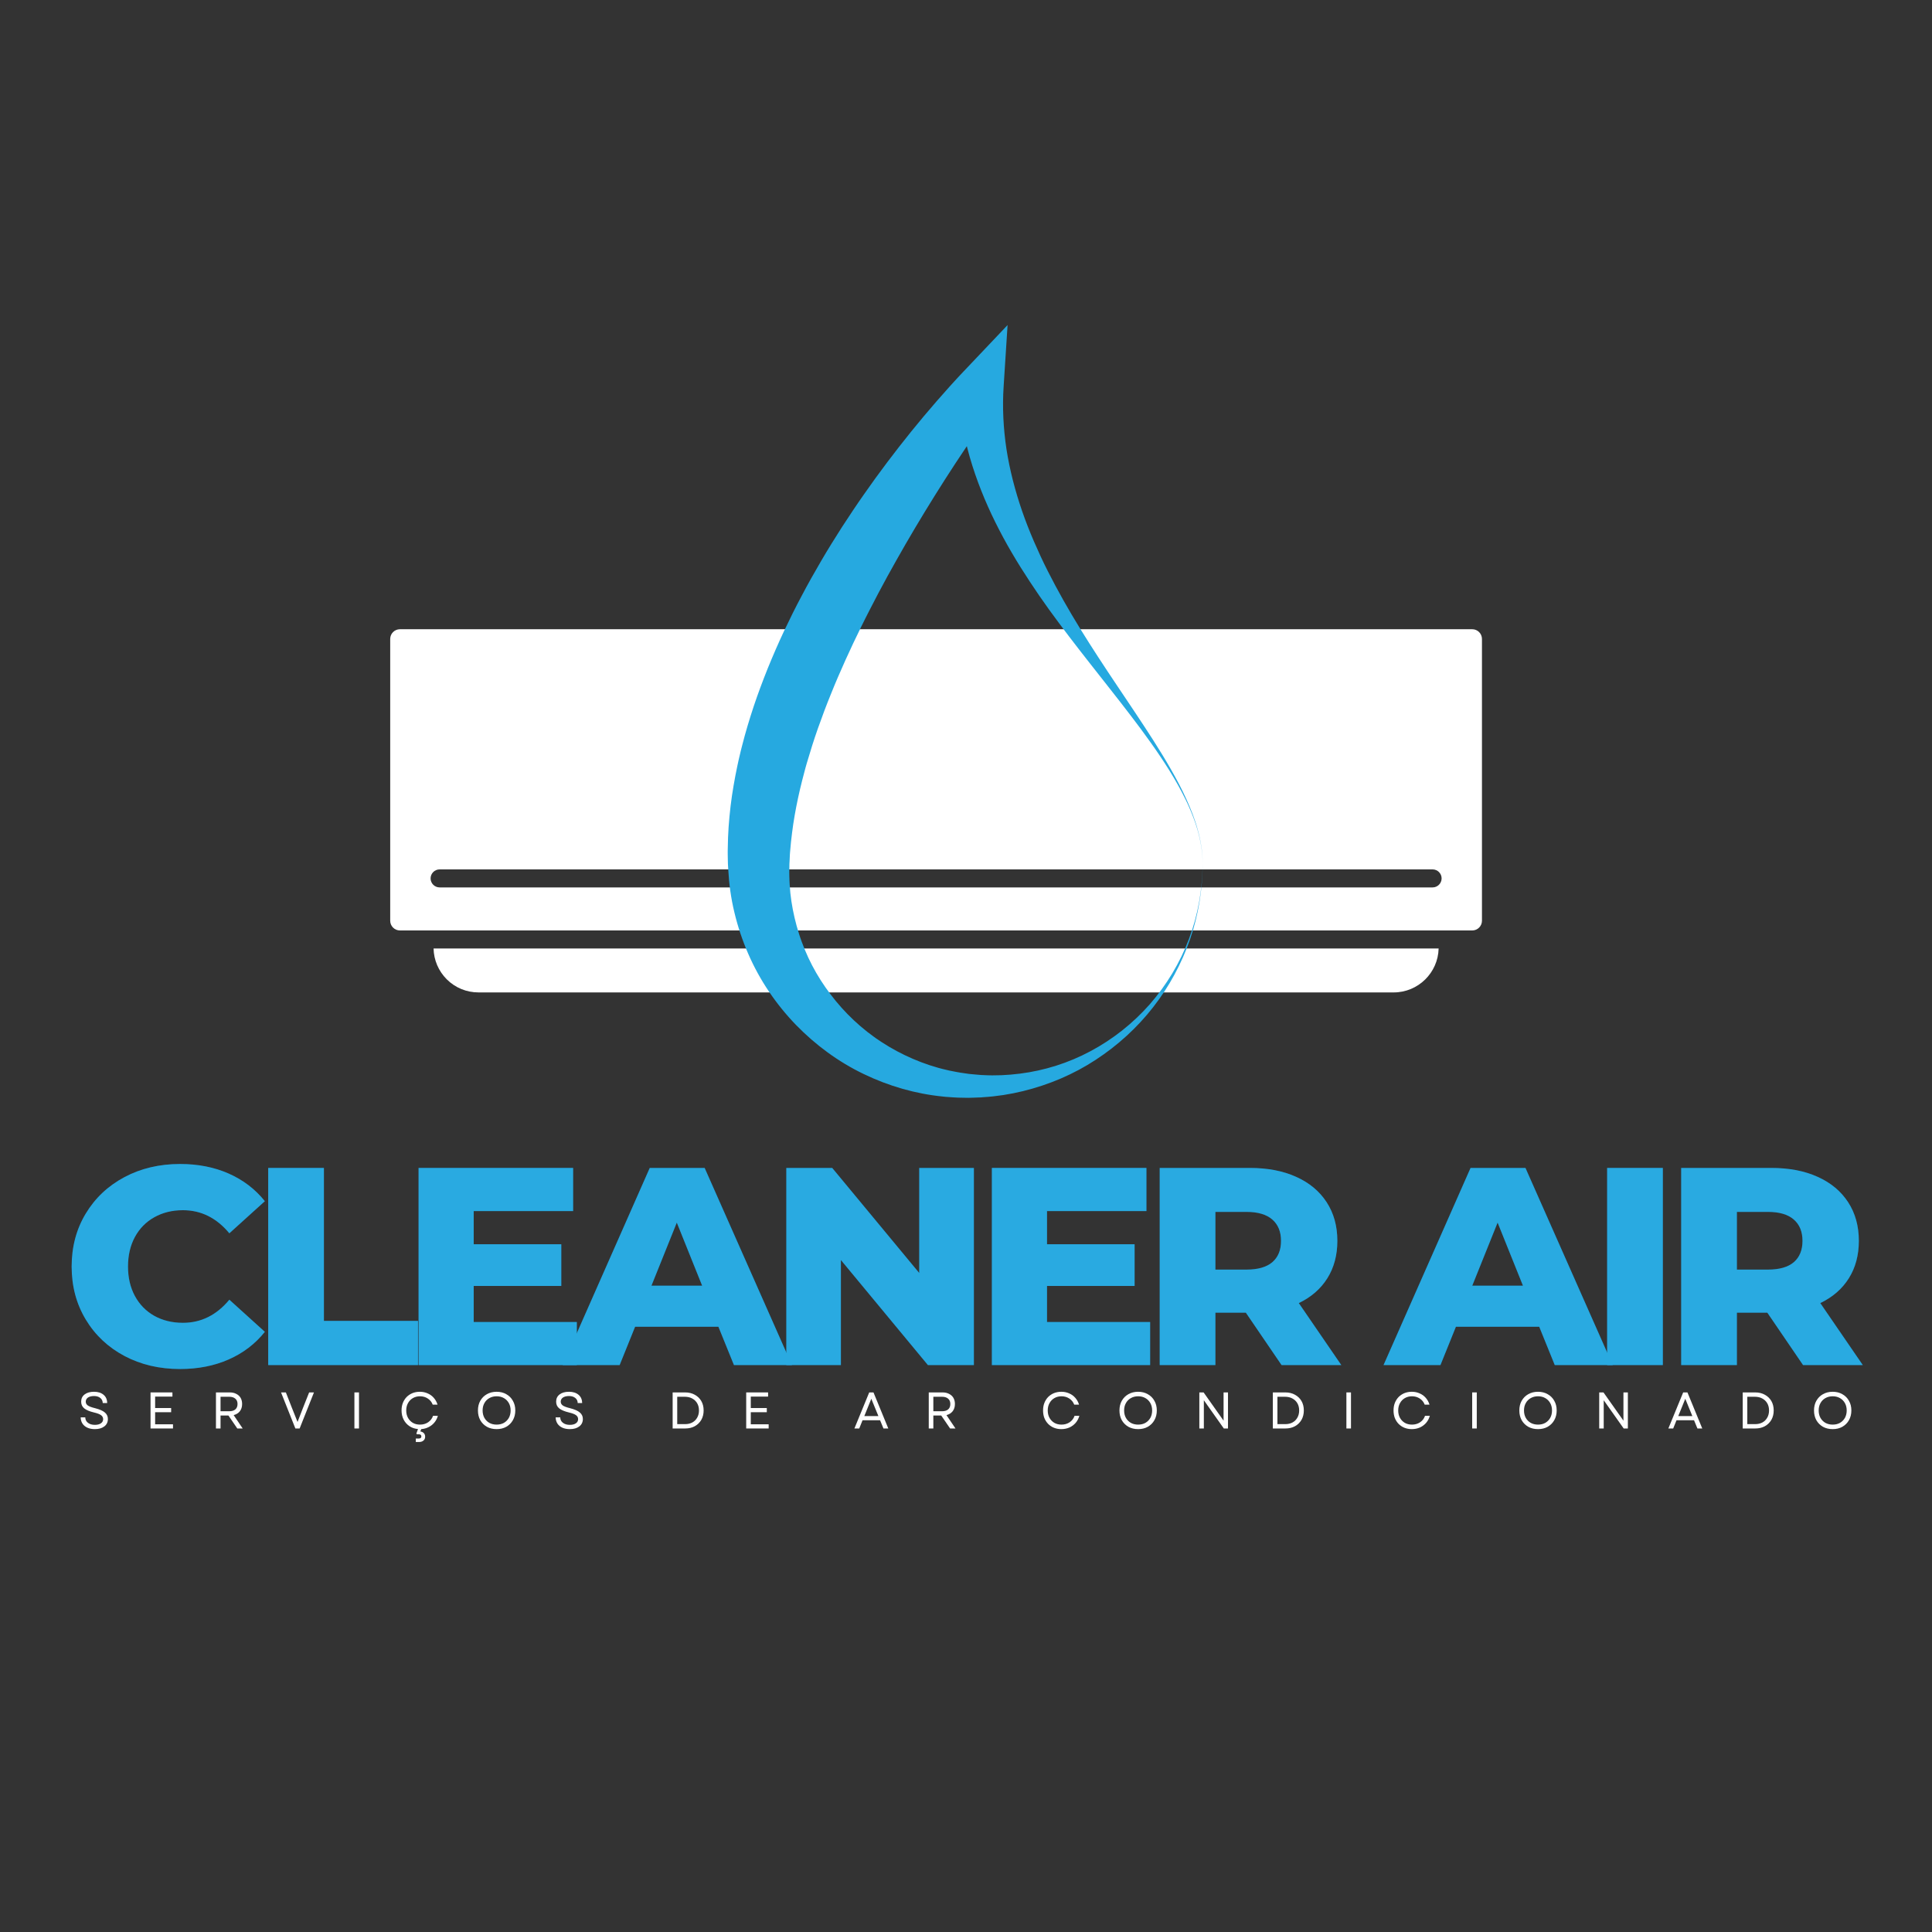 <svg xmlns="http://www.w3.org/2000/svg" xmlns:xlink="http://www.w3.org/1999/xlink" width="500" zoomAndPan="magnify" viewBox="0 0 375 375" height="500" preserveAspectRatio="xMidYMid meet" version="1.0"><rect x="0" y="0" width="375" height="375" fill="#333333" stroke="none"/><defs><g/><clipPath id="85619f8788"><path d="M 75.738 122 L 287.988 122 L 287.988 181 L 75.738 181 Z M 75.738 122 " clip-rule="nonzero"/></clipPath><clipPath id="bca8c4db43"><path d="M 141.246 63.094 L 233.438 63.094 L 233.438 213.086 L 141.246 213.086 Z M 141.246 63.094 " clip-rule="nonzero"/></clipPath></defs><path fill="#ffffff" d="M 86.707 190.078 C 88.359 191.73 90.555 192.629 92.887 192.629 L 270.508 192.629 C 275.254 192.629 279.125 188.82 279.238 184.098 L 84.156 184.098 C 84.207 186.355 85.109 188.469 86.707 190.078 Z M 86.707 190.078 " fill-opacity="1" fill-rule="nonzero"/><g clip-path="url(#85619f8788)"><path fill="#ffffff" d="M 285.758 122.133 L 77.633 122.133 C 76.586 122.133 75.738 122.98 75.738 124.02 L 75.738 178.715 C 75.738 179.754 76.586 180.602 77.633 180.602 L 285.758 180.602 C 286.801 180.602 287.648 179.754 287.648 178.715 L 287.648 124.02 C 287.648 122.98 286.801 122.133 285.758 122.133 Z M 278.066 172.246 L 85.328 172.246 C 84.363 172.246 83.578 171.457 83.578 170.496 C 83.578 169.535 84.363 168.75 85.328 168.75 L 278.066 168.75 C 279.027 168.75 279.816 169.535 279.816 170.496 C 279.816 171.457 279.027 172.246 278.066 172.246 Z M 278.066 172.246 " fill-opacity="1" fill-rule="nonzero"/></g><g fill="#0071bc" fill-opacity="0.4"><g transform="translate(12.049, 264.961)"><g><path d="M 22.906 0.766 C 18.895 0.766 15.297 -0.078 12.109 -1.766 C 8.922 -3.461 6.414 -5.82 4.594 -8.844 C 2.77 -11.875 1.859 -15.301 1.859 -19.125 C 1.859 -22.957 2.77 -26.383 4.594 -29.406 C 6.414 -32.426 8.922 -34.785 12.109 -36.484 C 15.297 -38.18 18.895 -39.031 22.906 -39.031 C 26.395 -39.031 29.539 -38.41 32.344 -37.172 C 35.156 -35.93 37.492 -34.145 39.359 -31.812 L 32.469 -25.578 C 29.988 -28.566 26.984 -30.062 23.453 -30.062 C 21.367 -30.062 19.516 -29.602 17.891 -28.688 C 16.273 -27.781 15.02 -26.5 14.125 -24.844 C 13.238 -23.188 12.797 -21.281 12.797 -19.125 C 12.797 -16.977 13.238 -15.078 14.125 -13.422 C 15.02 -11.766 16.273 -10.477 17.891 -9.562 C 19.516 -8.656 21.367 -8.203 23.453 -8.203 C 26.984 -8.203 29.988 -9.695 32.469 -12.688 L 39.359 -6.453 C 37.492 -4.117 35.156 -2.332 32.344 -1.094 C 29.539 0.145 26.395 0.766 22.906 0.766 Z M 22.906 0.766 "/></g></g></g><g fill="#0071bc" fill-opacity="0.4"><g transform="translate(48.231, 264.961)"><g><path d="M 3.828 -38.266 L 14.641 -38.266 L 14.641 -8.578 L 32.906 -8.578 L 32.906 0 L 3.828 0 Z M 3.828 -38.266 "/></g></g></g><g fill="#0071bc" fill-opacity="0.4"><g transform="translate(77.416, 264.961)"><g><path d="M 34.547 -8.359 L 34.547 0 L 3.828 0 L 3.828 -38.266 L 33.828 -38.266 L 33.828 -29.891 L 14.531 -29.891 L 14.531 -23.453 L 31.531 -23.453 L 31.531 -15.359 L 14.531 -15.359 L 14.531 -8.359 Z M 34.547 -8.359 "/></g></g></g><g fill="#0071bc" fill-opacity="0.4"><g transform="translate(109.991, 264.961)"><g><path d="M 29.453 -7.438 L 13.281 -7.438 L 10.281 0 L -0.766 0 L 16.125 -38.266 L 26.781 -38.266 L 43.719 0 L 32.469 0 Z M 26.297 -15.406 L 21.375 -27.656 L 16.453 -15.406 Z M 26.297 -15.406 "/></g></g></g><g fill="#0071bc" fill-opacity="0.4"><g transform="translate(148.796, 264.961)"><g><path d="M 40.234 -38.266 L 40.234 0 L 31.312 0 L 14.422 -20.391 L 14.422 0 L 3.828 0 L 3.828 -38.266 L 12.734 -38.266 L 29.625 -17.875 L 29.625 -38.266 Z M 40.234 -38.266 "/></g></g></g><g fill="#0071bc" fill-opacity="0.4"><g transform="translate(188.694, 264.961)"><g><path d="M 34.547 -8.359 L 34.547 0 L 3.828 0 L 3.828 -38.266 L 33.828 -38.266 L 33.828 -29.891 L 14.531 -29.891 L 14.531 -23.453 L 31.531 -23.453 L 31.531 -15.359 L 14.531 -15.359 L 14.531 -8.359 Z M 34.547 -8.359 "/></g></g></g><g fill="#0071bc" fill-opacity="0.4"><g transform="translate(221.269, 264.961)"><g><path d="M 20.547 -10.172 L 14.641 -10.172 L 14.641 0 L 3.828 0 L 3.828 -38.266 L 21.312 -38.266 C 24.781 -38.266 27.785 -37.688 30.328 -36.531 C 32.879 -35.383 34.848 -33.742 36.234 -31.609 C 37.617 -29.484 38.312 -26.984 38.312 -24.109 C 38.312 -21.336 37.664 -18.922 36.375 -16.859 C 35.082 -14.797 33.234 -13.188 30.828 -12.031 L 39.078 0 L 27.484 0 Z M 27.375 -24.109 C 27.375 -25.891 26.812 -27.27 25.688 -28.25 C 24.562 -29.238 22.883 -29.734 20.656 -29.734 L 14.641 -29.734 L 14.641 -18.531 L 20.656 -18.531 C 22.883 -18.531 24.562 -19.008 25.688 -19.969 C 26.812 -20.938 27.375 -22.316 27.375 -24.109 Z M 27.375 -24.109 "/></g></g></g><g fill="#0071bc" fill-opacity="0.4"><g transform="translate(257.56, 264.961)"><g/></g></g><g fill="#0071bc" fill-opacity="0.4"><g transform="translate(269.31, 264.961)"><g><path d="M 29.453 -7.438 L 13.281 -7.438 L 10.281 0 L -0.766 0 L 16.125 -38.266 L 26.781 -38.266 L 43.719 0 L 32.469 0 Z M 26.297 -15.406 L 21.375 -27.656 L 16.453 -15.406 Z M 26.297 -15.406 "/></g></g></g><g fill="#0071bc" fill-opacity="0.4"><g transform="translate(308.115, 264.961)"><g><path d="M 3.828 -38.266 L 14.641 -38.266 L 14.641 0 L 3.828 0 Z M 3.828 -38.266 "/></g></g></g><g fill="#0071bc" fill-opacity="0.4"><g transform="translate(322.489, 264.961)"><g><path d="M 20.547 -10.172 L 14.641 -10.172 L 14.641 0 L 3.828 0 L 3.828 -38.266 L 21.312 -38.266 C 24.781 -38.266 27.785 -37.688 30.328 -36.531 C 32.879 -35.383 34.848 -33.742 36.234 -31.609 C 37.617 -29.484 38.312 -26.984 38.312 -24.109 C 38.312 -21.336 37.664 -18.922 36.375 -16.859 C 35.082 -14.797 33.234 -13.188 30.828 -12.031 L 39.078 0 L 27.484 0 Z M 27.375 -24.109 C 27.375 -25.891 26.812 -27.27 25.688 -28.25 C 24.562 -29.238 22.883 -29.734 20.656 -29.734 L 14.641 -29.734 L 14.641 -18.531 L 20.656 -18.531 C 22.883 -18.531 24.562 -19.008 25.688 -19.969 C 26.812 -20.938 27.375 -22.316 27.375 -24.109 Z M 27.375 -24.109 "/></g></g></g><g fill="#29aae1" fill-opacity="1"><g transform="translate(12.049, 264.961)"><g><path d="M 22.906 0.766 C 18.895 0.766 15.297 -0.078 12.109 -1.766 C 8.922 -3.461 6.414 -5.82 4.594 -8.844 C 2.77 -11.875 1.859 -15.301 1.859 -19.125 C 1.859 -22.957 2.77 -26.383 4.594 -29.406 C 6.414 -32.426 8.922 -34.785 12.109 -36.484 C 15.297 -38.18 18.895 -39.031 22.906 -39.031 C 26.395 -39.031 29.539 -38.41 32.344 -37.172 C 35.156 -35.93 37.492 -34.145 39.359 -31.812 L 32.469 -25.578 C 29.988 -28.566 26.984 -30.062 23.453 -30.062 C 21.367 -30.062 19.516 -29.602 17.891 -28.688 C 16.273 -27.781 15.02 -26.5 14.125 -24.844 C 13.238 -23.188 12.797 -21.281 12.797 -19.125 C 12.797 -16.977 13.238 -15.078 14.125 -13.422 C 15.02 -11.766 16.273 -10.477 17.891 -9.562 C 19.516 -8.656 21.367 -8.203 23.453 -8.203 C 26.984 -8.203 29.988 -9.695 32.469 -12.688 L 39.359 -6.453 C 37.492 -4.117 35.156 -2.332 32.344 -1.094 C 29.539 0.145 26.395 0.766 22.906 0.766 Z M 22.906 0.766 "/></g></g></g><g fill="#29aae1" fill-opacity="1"><g transform="translate(48.231, 264.961)"><g><path d="M 3.828 -38.266 L 14.641 -38.266 L 14.641 -8.578 L 32.906 -8.578 L 32.906 0 L 3.828 0 Z M 3.828 -38.266 "/></g></g></g><g fill="#29aae1" fill-opacity="1"><g transform="translate(77.416, 264.961)"><g><path d="M 34.547 -8.359 L 34.547 0 L 3.828 0 L 3.828 -38.266 L 33.828 -38.266 L 33.828 -29.891 L 14.531 -29.891 L 14.531 -23.453 L 31.531 -23.453 L 31.531 -15.359 L 14.531 -15.359 L 14.531 -8.359 Z M 34.547 -8.359 "/></g></g></g><g fill="#29aae1" fill-opacity="1"><g transform="translate(109.991, 264.961)"><g><path d="M 29.453 -7.438 L 13.281 -7.438 L 10.281 0 L -0.766 0 L 16.125 -38.266 L 26.781 -38.266 L 43.719 0 L 32.469 0 Z M 26.297 -15.406 L 21.375 -27.656 L 16.453 -15.406 Z M 26.297 -15.406 "/></g></g></g><g fill="#29aae1" fill-opacity="1"><g transform="translate(148.796, 264.961)"><g><path d="M 40.234 -38.266 L 40.234 0 L 31.312 0 L 14.422 -20.391 L 14.422 0 L 3.828 0 L 3.828 -38.266 L 12.734 -38.266 L 29.625 -17.875 L 29.625 -38.266 Z M 40.234 -38.266 "/></g></g></g><g fill="#29aae1" fill-opacity="1"><g transform="translate(188.694, 264.961)"><g><path d="M 34.547 -8.359 L 34.547 0 L 3.828 0 L 3.828 -38.266 L 33.828 -38.266 L 33.828 -29.891 L 14.531 -29.891 L 14.531 -23.453 L 31.531 -23.453 L 31.531 -15.359 L 14.531 -15.359 L 14.531 -8.359 Z M 34.547 -8.359 "/></g></g></g><g fill="#29aae1" fill-opacity="1"><g transform="translate(221.269, 264.961)"><g><path d="M 20.547 -10.172 L 14.641 -10.172 L 14.641 0 L 3.828 0 L 3.828 -38.266 L 21.312 -38.266 C 24.781 -38.266 27.785 -37.688 30.328 -36.531 C 32.879 -35.383 34.848 -33.742 36.234 -31.609 C 37.617 -29.484 38.312 -26.984 38.312 -24.109 C 38.312 -21.336 37.664 -18.922 36.375 -16.859 C 35.082 -14.797 33.234 -13.188 30.828 -12.031 L 39.078 0 L 27.484 0 Z M 27.375 -24.109 C 27.375 -25.891 26.812 -27.27 25.688 -28.25 C 24.562 -29.238 22.883 -29.734 20.656 -29.734 L 14.641 -29.734 L 14.641 -18.531 L 20.656 -18.531 C 22.883 -18.531 24.562 -19.008 25.688 -19.969 C 26.812 -20.938 27.375 -22.316 27.375 -24.109 Z M 27.375 -24.109 "/></g></g></g><g fill="#29aae1" fill-opacity="1"><g transform="translate(257.56, 264.961)"><g/></g></g><g fill="#29aae1" fill-opacity="1"><g transform="translate(269.31, 264.961)"><g><path d="M 29.453 -7.438 L 13.281 -7.438 L 10.281 0 L -0.766 0 L 16.125 -38.266 L 26.781 -38.266 L 43.719 0 L 32.469 0 Z M 26.297 -15.406 L 21.375 -27.656 L 16.453 -15.406 Z M 26.297 -15.406 "/></g></g></g><g fill="#29aae1" fill-opacity="1"><g transform="translate(308.115, 264.961)"><g><path d="M 3.828 -38.266 L 14.641 -38.266 L 14.641 0 L 3.828 0 Z M 3.828 -38.266 "/></g></g></g><g fill="#29aae1" fill-opacity="1"><g transform="translate(322.489, 264.961)"><g><path d="M 20.547 -10.172 L 14.641 -10.172 L 14.641 0 L 3.828 0 L 3.828 -38.266 L 21.312 -38.266 C 24.781 -38.266 27.785 -37.688 30.328 -36.531 C 32.879 -35.383 34.848 -33.742 36.234 -31.609 C 37.617 -29.484 38.312 -26.984 38.312 -24.109 C 38.312 -21.336 37.664 -18.922 36.375 -16.859 C 35.082 -14.797 33.234 -13.188 30.828 -12.031 L 39.078 0 L 27.484 0 Z M 27.375 -24.109 C 27.375 -25.891 26.812 -27.27 25.688 -28.25 C 24.562 -29.238 22.883 -29.734 20.656 -29.734 L 14.641 -29.734 L 14.641 -18.531 L 20.656 -18.531 C 22.883 -18.531 24.562 -19.008 25.688 -19.969 C 26.812 -20.938 27.375 -22.316 27.375 -24.109 Z M 27.375 -24.109 "/></g></g></g><g fill="#ffffff" fill-opacity="1"><g transform="translate(15.066, 277.267)"><g><path d="M 3.344 0.125 C 2.789 0.125 2.305 0.031 1.891 -0.156 C 1.484 -0.344 1.164 -0.609 0.938 -0.953 C 0.719 -1.297 0.602 -1.695 0.594 -2.156 L 1.484 -2.156 C 1.492 -1.707 1.672 -1.352 2.016 -1.094 C 2.359 -0.832 2.801 -0.703 3.344 -0.703 C 3.844 -0.703 4.234 -0.801 4.516 -1 C 4.805 -1.195 4.953 -1.469 4.953 -1.812 C 4.953 -2.133 4.812 -2.395 4.531 -2.594 C 4.258 -2.789 3.805 -2.961 3.172 -3.109 C 2.305 -3.316 1.676 -3.582 1.281 -3.906 C 0.883 -4.227 0.688 -4.66 0.688 -5.203 C 0.688 -5.797 0.91 -6.266 1.359 -6.609 C 1.805 -6.953 2.414 -7.125 3.188 -7.125 C 3.969 -7.125 4.586 -6.926 5.047 -6.531 C 5.504 -6.145 5.734 -5.613 5.734 -4.938 L 4.875 -4.938 C 4.863 -5.352 4.707 -5.68 4.406 -5.922 C 4.102 -6.172 3.695 -6.297 3.188 -6.297 C 2.688 -6.297 2.289 -6.195 2 -6 C 1.719 -5.801 1.578 -5.535 1.578 -5.203 C 1.578 -4.91 1.707 -4.664 1.969 -4.469 C 2.238 -4.281 2.711 -4.102 3.391 -3.938 C 4.285 -3.707 4.922 -3.426 5.297 -3.094 C 5.68 -2.77 5.875 -2.352 5.875 -1.844 C 5.875 -1.238 5.645 -0.758 5.188 -0.406 C 4.727 -0.051 4.113 0.125 3.344 0.125 Z M 3.344 0.125 "/></g></g></g><g fill="#ffffff" fill-opacity="1"><g transform="translate(28.203, 277.267)"><g><path d="M 1.016 0 L 1.016 -7 L 5.266 -7 L 5.266 -6.188 L 1.906 -6.188 L 1.906 -3.969 L 5.016 -3.969 L 5.016 -3.156 L 1.906 -3.156 L 1.906 -0.812 L 5.375 -0.812 L 5.375 0 Z M 1.016 0 "/></g></g></g><g fill="#ffffff" fill-opacity="1"><g transform="translate(40.901, 277.267)"><g><path d="M 1.016 0 L 1.016 -7 L 3.688 -7 C 4.176 -7 4.598 -6.906 4.953 -6.719 C 5.316 -6.539 5.598 -6.285 5.797 -5.953 C 5.992 -5.617 6.094 -5.219 6.094 -4.75 C 6.094 -4.188 5.945 -3.719 5.656 -3.344 C 5.363 -2.977 4.961 -2.727 4.453 -2.594 L 6.203 0 L 5.156 0 L 3.438 -2.516 L 1.906 -2.516 L 1.906 0 Z M 1.906 -3.344 L 3.594 -3.344 C 4.102 -3.344 4.5 -3.461 4.781 -3.703 C 5.062 -3.953 5.203 -4.301 5.203 -4.75 C 5.203 -5.195 5.062 -5.539 4.781 -5.781 C 4.5 -6.031 4.102 -6.156 3.594 -6.156 L 1.906 -6.156 Z M 1.906 -3.344 "/></g></g></g><g fill="#ffffff" fill-opacity="1"><g transform="translate(54.378, 277.267)"><g><path d="M 2.953 0 L 0.172 -7 L 1.109 -7 L 2.266 -4.047 L 3.375 -1.266 L 4.453 -4.047 L 5.625 -7 L 6.562 -7 L 3.781 0 Z M 2.953 0 "/></g></g></g><g fill="#ffffff" fill-opacity="1"><g transform="translate(67.775, 277.267)"><g><path d="M 1.016 0 L 1.016 -7 L 1.906 -7 L 1.906 0 Z M 1.016 0 "/></g></g></g><g fill="#ffffff" fill-opacity="1"><g transform="translate(77.364, 277.267)"><g><path d="M 3.344 2.625 L 3.344 1.953 L 3.906 1.953 C 4.25 1.953 4.422 1.816 4.422 1.547 C 4.422 1.266 4.25 1.125 3.906 1.125 L 3.562 1.125 L 3.453 0.984 L 3.766 0.109 C 3.141 0.055 2.586 -0.129 2.109 -0.453 C 1.629 -0.773 1.254 -1.195 0.984 -1.719 C 0.711 -2.25 0.578 -2.844 0.578 -3.5 C 0.578 -4.031 0.66 -4.516 0.828 -4.953 C 1.004 -5.398 1.25 -5.785 1.562 -6.109 C 1.883 -6.43 2.258 -6.68 2.688 -6.859 C 3.125 -7.035 3.602 -7.125 4.125 -7.125 C 4.676 -7.125 5.18 -7.02 5.641 -6.812 C 6.109 -6.613 6.504 -6.328 6.828 -5.953 C 7.16 -5.578 7.406 -5.133 7.562 -4.625 L 6.625 -4.625 C 6.438 -5.125 6.117 -5.52 5.672 -5.812 C 5.234 -6.102 4.727 -6.25 4.156 -6.25 C 3.633 -6.25 3.172 -6.129 2.766 -5.891 C 2.367 -5.66 2.055 -5.336 1.828 -4.922 C 1.598 -4.516 1.484 -4.039 1.484 -3.5 C 1.484 -2.957 1.598 -2.477 1.828 -2.062 C 2.055 -1.656 2.367 -1.332 2.766 -1.094 C 3.172 -0.863 3.633 -0.75 4.156 -0.75 C 4.75 -0.75 5.273 -0.898 5.734 -1.203 C 6.191 -1.516 6.508 -1.93 6.688 -2.453 L 7.625 -2.453 C 7.488 -1.961 7.266 -1.531 6.953 -1.156 C 6.641 -0.781 6.266 -0.484 5.828 -0.266 C 5.398 -0.047 4.922 0.082 4.391 0.125 L 4.219 0.578 C 4.508 0.617 4.738 0.727 4.906 0.906 C 5.07 1.082 5.156 1.312 5.156 1.594 C 5.156 1.914 5.047 2.164 4.828 2.344 C 4.617 2.531 4.332 2.625 3.969 2.625 Z M 3.344 2.625 "/></g></g></g><g fill="#ffffff" fill-opacity="1"><g transform="translate(92.191, 277.267)"><g><path d="M 4.203 0.125 C 3.492 0.125 2.863 -0.023 2.312 -0.328 C 1.77 -0.641 1.344 -1.066 1.031 -1.609 C 0.727 -2.16 0.578 -2.789 0.578 -3.5 C 0.578 -4.207 0.727 -4.832 1.031 -5.375 C 1.344 -5.926 1.77 -6.352 2.312 -6.656 C 2.863 -6.969 3.492 -7.125 4.203 -7.125 C 4.91 -7.125 5.535 -6.969 6.078 -6.656 C 6.629 -6.352 7.055 -5.926 7.359 -5.375 C 7.672 -4.832 7.828 -4.207 7.828 -3.5 C 7.828 -2.789 7.672 -2.16 7.359 -1.609 C 7.055 -1.066 6.629 -0.641 6.078 -0.328 C 5.535 -0.023 4.91 0.125 4.203 0.125 Z M 1.484 -3.5 C 1.484 -2.957 1.598 -2.477 1.828 -2.062 C 2.055 -1.656 2.375 -1.332 2.781 -1.094 C 3.195 -0.863 3.672 -0.75 4.203 -0.75 C 4.742 -0.75 5.219 -0.863 5.625 -1.094 C 6.031 -1.332 6.348 -1.656 6.578 -2.062 C 6.805 -2.477 6.922 -2.957 6.922 -3.5 C 6.922 -4.039 6.805 -4.516 6.578 -4.922 C 6.348 -5.336 6.031 -5.66 5.625 -5.891 C 5.219 -6.129 4.742 -6.25 4.203 -6.25 C 3.672 -6.25 3.195 -6.129 2.781 -5.891 C 2.375 -5.66 2.055 -5.336 1.828 -4.922 C 1.598 -4.516 1.484 -4.039 1.484 -3.5 Z M 1.484 -3.5 "/></g></g></g><g fill="#ffffff" fill-opacity="1"><g transform="translate(107.258, 277.267)"><g><path d="M 3.344 0.125 C 2.789 0.125 2.305 0.031 1.891 -0.156 C 1.484 -0.344 1.164 -0.609 0.938 -0.953 C 0.719 -1.297 0.602 -1.695 0.594 -2.156 L 1.484 -2.156 C 1.492 -1.707 1.672 -1.352 2.016 -1.094 C 2.359 -0.832 2.801 -0.703 3.344 -0.703 C 3.844 -0.703 4.234 -0.801 4.516 -1 C 4.805 -1.195 4.953 -1.469 4.953 -1.812 C 4.953 -2.133 4.812 -2.395 4.531 -2.594 C 4.258 -2.789 3.805 -2.961 3.172 -3.109 C 2.305 -3.316 1.676 -3.582 1.281 -3.906 C 0.883 -4.227 0.688 -4.66 0.688 -5.203 C 0.688 -5.797 0.91 -6.266 1.359 -6.609 C 1.805 -6.953 2.414 -7.125 3.188 -7.125 C 3.969 -7.125 4.586 -6.926 5.047 -6.531 C 5.504 -6.145 5.734 -5.613 5.734 -4.938 L 4.875 -4.938 C 4.863 -5.352 4.707 -5.68 4.406 -5.922 C 4.102 -6.172 3.695 -6.297 3.188 -6.297 C 2.688 -6.297 2.289 -6.195 2 -6 C 1.719 -5.801 1.578 -5.535 1.578 -5.203 C 1.578 -4.91 1.707 -4.664 1.969 -4.469 C 2.238 -4.281 2.711 -4.102 3.391 -3.938 C 4.285 -3.707 4.922 -3.426 5.297 -3.094 C 5.68 -2.77 5.875 -2.352 5.875 -1.844 C 5.875 -1.238 5.645 -0.758 5.188 -0.406 C 4.727 -0.051 4.113 0.125 3.344 0.125 Z M 3.344 0.125 "/></g></g></g><g fill="#ffffff" fill-opacity="1"><g transform="translate(120.395, 277.267)"><g/></g></g><g fill="#ffffff" fill-opacity="1"><g transform="translate(129.544, 277.267)"><g><path d="M 1.016 0 L 1.016 -7 L 3.438 -7 C 4.156 -7 4.781 -6.848 5.312 -6.547 C 5.852 -6.254 6.273 -5.848 6.578 -5.328 C 6.879 -4.805 7.031 -4.195 7.031 -3.5 C 7.031 -2.812 6.879 -2.203 6.578 -1.672 C 6.273 -1.148 5.852 -0.738 5.312 -0.438 C 4.781 -0.145 4.156 0 3.438 0 Z M 1.906 -0.844 L 3.438 -0.844 C 3.969 -0.844 4.438 -0.953 4.844 -1.172 C 5.25 -1.398 5.562 -1.711 5.781 -2.109 C 6.008 -2.504 6.125 -2.969 6.125 -3.5 C 6.125 -4.031 6.008 -4.492 5.781 -4.891 C 5.551 -5.285 5.234 -5.594 4.828 -5.812 C 4.422 -6.039 3.945 -6.156 3.406 -6.156 L 1.906 -6.156 Z M 1.906 -0.844 "/></g></g></g><g fill="#ffffff" fill-opacity="1"><g transform="translate(143.821, 277.267)"><g><path d="M 1.016 0 L 1.016 -7 L 5.266 -7 L 5.266 -6.188 L 1.906 -6.188 L 1.906 -3.969 L 5.016 -3.969 L 5.016 -3.156 L 1.906 -3.156 L 1.906 -0.812 L 5.375 -0.812 L 5.375 0 Z M 1.016 0 "/></g></g></g><g fill="#ffffff" fill-opacity="1"><g transform="translate(156.519, 277.267)"><g/></g></g><g fill="#ffffff" fill-opacity="1"><g transform="translate(165.668, 277.267)"><g><path d="M 0.172 0 L 3.047 -7 L 3.875 -7 L 6.75 0 L 5.812 0 L 5.156 -1.594 L 1.75 -1.594 L 1.109 0 Z M 2.094 -2.406 L 4.828 -2.406 L 3.453 -5.766 Z M 2.094 -2.406 "/></g></g></g><g fill="#ffffff" fill-opacity="1"><g transform="translate(179.255, 277.267)"><g><path d="M 1.016 0 L 1.016 -7 L 3.688 -7 C 4.176 -7 4.598 -6.906 4.953 -6.719 C 5.316 -6.539 5.598 -6.285 5.797 -5.953 C 5.992 -5.617 6.094 -5.219 6.094 -4.75 C 6.094 -4.188 5.945 -3.719 5.656 -3.344 C 5.363 -2.977 4.961 -2.727 4.453 -2.594 L 6.203 0 L 5.156 0 L 3.438 -2.516 L 1.906 -2.516 L 1.906 0 Z M 1.906 -3.344 L 3.594 -3.344 C 4.102 -3.344 4.5 -3.461 4.781 -3.703 C 5.062 -3.953 5.203 -4.301 5.203 -4.75 C 5.203 -5.195 5.062 -5.539 4.781 -5.781 C 4.5 -6.031 4.102 -6.156 3.594 -6.156 L 1.906 -6.156 Z M 1.906 -3.344 "/></g></g></g><g fill="#ffffff" fill-opacity="1"><g transform="translate(192.732, 277.267)"><g/></g></g><g fill="#ffffff" fill-opacity="1"><g transform="translate(201.881, 277.267)"><g><path d="M 4.125 0.125 C 3.602 0.125 3.125 0.035 2.688 -0.141 C 2.258 -0.316 1.883 -0.566 1.562 -0.891 C 1.25 -1.211 1.004 -1.594 0.828 -2.031 C 0.66 -2.477 0.578 -2.969 0.578 -3.5 C 0.578 -4.031 0.66 -4.516 0.828 -4.953 C 1.004 -5.398 1.25 -5.785 1.562 -6.109 C 1.883 -6.43 2.258 -6.68 2.688 -6.859 C 3.125 -7.035 3.602 -7.125 4.125 -7.125 C 4.676 -7.125 5.18 -7.02 5.641 -6.812 C 6.109 -6.613 6.504 -6.328 6.828 -5.953 C 7.16 -5.578 7.406 -5.133 7.562 -4.625 L 6.625 -4.625 C 6.438 -5.125 6.117 -5.52 5.672 -5.812 C 5.234 -6.102 4.727 -6.25 4.156 -6.25 C 3.633 -6.25 3.172 -6.129 2.766 -5.891 C 2.367 -5.66 2.055 -5.336 1.828 -4.922 C 1.598 -4.516 1.484 -4.039 1.484 -3.5 C 1.484 -2.957 1.598 -2.477 1.828 -2.062 C 2.055 -1.656 2.367 -1.332 2.766 -1.094 C 3.172 -0.863 3.633 -0.75 4.156 -0.75 C 4.75 -0.75 5.273 -0.898 5.734 -1.203 C 6.191 -1.516 6.508 -1.93 6.688 -2.453 L 7.625 -2.453 C 7.477 -1.941 7.238 -1.488 6.906 -1.094 C 6.57 -0.707 6.164 -0.406 5.688 -0.188 C 5.207 0.02 4.688 0.125 4.125 0.125 Z M 4.125 0.125 "/></g></g></g><g fill="#ffffff" fill-opacity="1"><g transform="translate(216.708, 277.267)"><g><path d="M 4.203 0.125 C 3.492 0.125 2.863 -0.023 2.312 -0.328 C 1.77 -0.641 1.344 -1.066 1.031 -1.609 C 0.727 -2.16 0.578 -2.789 0.578 -3.5 C 0.578 -4.207 0.727 -4.832 1.031 -5.375 C 1.344 -5.926 1.77 -6.352 2.312 -6.656 C 2.863 -6.969 3.492 -7.125 4.203 -7.125 C 4.91 -7.125 5.535 -6.969 6.078 -6.656 C 6.629 -6.352 7.055 -5.926 7.359 -5.375 C 7.672 -4.832 7.828 -4.207 7.828 -3.5 C 7.828 -2.789 7.672 -2.16 7.359 -1.609 C 7.055 -1.066 6.629 -0.641 6.078 -0.328 C 5.535 -0.023 4.91 0.125 4.203 0.125 Z M 1.484 -3.5 C 1.484 -2.957 1.598 -2.477 1.828 -2.062 C 2.055 -1.656 2.375 -1.332 2.781 -1.094 C 3.195 -0.863 3.672 -0.75 4.203 -0.75 C 4.742 -0.75 5.219 -0.863 5.625 -1.094 C 6.031 -1.332 6.348 -1.656 6.578 -2.062 C 6.805 -2.477 6.922 -2.957 6.922 -3.5 C 6.922 -4.039 6.805 -4.516 6.578 -4.922 C 6.348 -5.336 6.031 -5.66 5.625 -5.891 C 5.219 -6.129 4.742 -6.25 4.203 -6.25 C 3.672 -6.25 3.195 -6.129 2.781 -5.891 C 2.375 -5.66 2.055 -5.336 1.828 -4.922 C 1.598 -4.516 1.484 -4.039 1.484 -3.5 Z M 1.484 -3.5 "/></g></g></g><g fill="#ffffff" fill-opacity="1"><g transform="translate(231.775, 277.267)"><g><path d="M 1.016 0 L 1.016 -7 L 1.844 -7 L 5.719 -1.516 L 5.719 -7 L 6.578 -7 L 6.578 0 L 5.766 0 L 1.891 -5.484 L 1.891 0 Z M 1.016 0 "/></g></g></g><g fill="#ffffff" fill-opacity="1"><g transform="translate(246.042, 277.267)"><g><path d="M 1.016 0 L 1.016 -7 L 3.438 -7 C 4.156 -7 4.781 -6.848 5.312 -6.547 C 5.852 -6.254 6.273 -5.848 6.578 -5.328 C 6.879 -4.805 7.031 -4.195 7.031 -3.5 C 7.031 -2.812 6.879 -2.203 6.578 -1.672 C 6.273 -1.148 5.852 -0.738 5.312 -0.438 C 4.781 -0.145 4.156 0 3.438 0 Z M 1.906 -0.844 L 3.438 -0.844 C 3.969 -0.844 4.438 -0.953 4.844 -1.172 C 5.25 -1.398 5.562 -1.711 5.781 -2.109 C 6.008 -2.504 6.125 -2.969 6.125 -3.5 C 6.125 -4.031 6.008 -4.492 5.781 -4.891 C 5.551 -5.285 5.234 -5.594 4.828 -5.812 C 4.422 -6.039 3.945 -6.156 3.406 -6.156 L 1.906 -6.156 Z M 1.906 -0.844 "/></g></g></g><g fill="#ffffff" fill-opacity="1"><g transform="translate(260.319, 277.267)"><g><path d="M 1.016 0 L 1.016 -7 L 1.906 -7 L 1.906 0 Z M 1.016 0 "/></g></g></g><g fill="#ffffff" fill-opacity="1"><g transform="translate(269.907, 277.267)"><g><path d="M 4.125 0.125 C 3.602 0.125 3.125 0.035 2.688 -0.141 C 2.258 -0.316 1.883 -0.566 1.562 -0.891 C 1.25 -1.211 1.004 -1.594 0.828 -2.031 C 0.66 -2.477 0.578 -2.969 0.578 -3.5 C 0.578 -4.031 0.66 -4.516 0.828 -4.953 C 1.004 -5.398 1.25 -5.785 1.562 -6.109 C 1.883 -6.43 2.258 -6.68 2.688 -6.859 C 3.125 -7.035 3.602 -7.125 4.125 -7.125 C 4.676 -7.125 5.18 -7.02 5.641 -6.812 C 6.109 -6.613 6.504 -6.328 6.828 -5.953 C 7.16 -5.578 7.406 -5.133 7.562 -4.625 L 6.625 -4.625 C 6.438 -5.125 6.117 -5.52 5.672 -5.812 C 5.234 -6.102 4.727 -6.25 4.156 -6.25 C 3.633 -6.25 3.172 -6.129 2.766 -5.891 C 2.367 -5.66 2.055 -5.336 1.828 -4.922 C 1.598 -4.516 1.484 -4.039 1.484 -3.5 C 1.484 -2.957 1.598 -2.477 1.828 -2.062 C 2.055 -1.656 2.367 -1.332 2.766 -1.094 C 3.172 -0.863 3.633 -0.75 4.156 -0.75 C 4.75 -0.75 5.273 -0.898 5.734 -1.203 C 6.191 -1.516 6.508 -1.93 6.688 -2.453 L 7.625 -2.453 C 7.477 -1.941 7.238 -1.488 6.906 -1.094 C 6.57 -0.707 6.164 -0.406 5.688 -0.188 C 5.207 0.02 4.688 0.125 4.125 0.125 Z M 4.125 0.125 "/></g></g></g><g fill="#ffffff" fill-opacity="1"><g transform="translate(284.734, 277.267)"><g><path d="M 1.016 0 L 1.016 -7 L 1.906 -7 L 1.906 0 Z M 1.016 0 "/></g></g></g><g fill="#ffffff" fill-opacity="1"><g transform="translate(294.323, 277.267)"><g><path d="M 4.203 0.125 C 3.492 0.125 2.863 -0.023 2.312 -0.328 C 1.77 -0.641 1.344 -1.066 1.031 -1.609 C 0.727 -2.16 0.578 -2.789 0.578 -3.5 C 0.578 -4.207 0.727 -4.832 1.031 -5.375 C 1.344 -5.926 1.77 -6.352 2.312 -6.656 C 2.863 -6.969 3.492 -7.125 4.203 -7.125 C 4.91 -7.125 5.535 -6.969 6.078 -6.656 C 6.629 -6.352 7.055 -5.926 7.359 -5.375 C 7.672 -4.832 7.828 -4.207 7.828 -3.5 C 7.828 -2.789 7.672 -2.16 7.359 -1.609 C 7.055 -1.066 6.629 -0.641 6.078 -0.328 C 5.535 -0.023 4.91 0.125 4.203 0.125 Z M 1.484 -3.5 C 1.484 -2.957 1.598 -2.477 1.828 -2.062 C 2.055 -1.656 2.375 -1.332 2.781 -1.094 C 3.195 -0.863 3.672 -0.75 4.203 -0.75 C 4.742 -0.75 5.219 -0.863 5.625 -1.094 C 6.031 -1.332 6.348 -1.656 6.578 -2.062 C 6.805 -2.477 6.922 -2.957 6.922 -3.5 C 6.922 -4.039 6.805 -4.516 6.578 -4.922 C 6.348 -5.336 6.031 -5.66 5.625 -5.891 C 5.219 -6.129 4.742 -6.25 4.203 -6.25 C 3.672 -6.25 3.195 -6.129 2.781 -5.891 C 2.375 -5.66 2.055 -5.336 1.828 -4.922 C 1.598 -4.516 1.484 -4.039 1.484 -3.5 Z M 1.484 -3.5 "/></g></g></g><g fill="#ffffff" fill-opacity="1"><g transform="translate(309.39, 277.267)"><g><path d="M 1.016 0 L 1.016 -7 L 1.844 -7 L 5.719 -1.516 L 5.719 -7 L 6.578 -7 L 6.578 0 L 5.766 0 L 1.891 -5.484 L 1.891 0 Z M 1.016 0 "/></g></g></g><g fill="#ffffff" fill-opacity="1"><g transform="translate(323.657, 277.267)"><g><path d="M 0.172 0 L 3.047 -7 L 3.875 -7 L 6.75 0 L 5.812 0 L 5.156 -1.594 L 1.75 -1.594 L 1.109 0 Z M 2.094 -2.406 L 4.828 -2.406 L 3.453 -5.766 Z M 2.094 -2.406 "/></g></g></g><g fill="#ffffff" fill-opacity="1"><g transform="translate(337.244, 277.267)"><g><path d="M 1.016 0 L 1.016 -7 L 3.438 -7 C 4.156 -7 4.781 -6.848 5.312 -6.547 C 5.852 -6.254 6.273 -5.848 6.578 -5.328 C 6.879 -4.805 7.031 -4.195 7.031 -3.5 C 7.031 -2.812 6.879 -2.203 6.578 -1.672 C 6.273 -1.148 5.852 -0.738 5.312 -0.438 C 4.781 -0.145 4.156 0 3.438 0 Z M 1.906 -0.844 L 3.438 -0.844 C 3.969 -0.844 4.438 -0.953 4.844 -1.172 C 5.25 -1.398 5.562 -1.711 5.781 -2.109 C 6.008 -2.504 6.125 -2.969 6.125 -3.5 C 6.125 -4.031 6.008 -4.492 5.781 -4.891 C 5.551 -5.285 5.234 -5.594 4.828 -5.812 C 4.422 -6.039 3.945 -6.156 3.406 -6.156 L 1.906 -6.156 Z M 1.906 -0.844 "/></g></g></g><g fill="#ffffff" fill-opacity="1"><g transform="translate(351.521, 277.267)"><g><path d="M 4.203 0.125 C 3.492 0.125 2.863 -0.023 2.312 -0.328 C 1.77 -0.641 1.344 -1.066 1.031 -1.609 C 0.727 -2.16 0.578 -2.789 0.578 -3.5 C 0.578 -4.207 0.727 -4.832 1.031 -5.375 C 1.344 -5.926 1.77 -6.352 2.312 -6.656 C 2.863 -6.969 3.492 -7.125 4.203 -7.125 C 4.91 -7.125 5.535 -6.969 6.078 -6.656 C 6.629 -6.352 7.055 -5.926 7.359 -5.375 C 7.672 -4.832 7.828 -4.207 7.828 -3.5 C 7.828 -2.789 7.672 -2.16 7.359 -1.609 C 7.055 -1.066 6.629 -0.641 6.078 -0.328 C 5.535 -0.023 4.91 0.125 4.203 0.125 Z M 1.484 -3.5 C 1.484 -2.957 1.598 -2.477 1.828 -2.062 C 2.055 -1.656 2.375 -1.332 2.781 -1.094 C 3.195 -0.863 3.672 -0.75 4.203 -0.75 C 4.742 -0.75 5.219 -0.863 5.625 -1.094 C 6.031 -1.332 6.348 -1.656 6.578 -2.062 C 6.805 -2.477 6.922 -2.957 6.922 -3.5 C 6.922 -4.039 6.805 -4.516 6.578 -4.922 C 6.348 -5.336 6.031 -5.66 5.625 -5.891 C 5.219 -6.129 4.742 -6.25 4.203 -6.25 C 3.672 -6.25 3.195 -6.129 2.781 -5.891 C 2.375 -5.66 2.055 -5.336 1.828 -4.922 C 1.598 -4.516 1.484 -4.039 1.484 -3.5 Z M 1.484 -3.5 "/></g></g></g><g clip-path="url(#bca8c4db43)"><path fill="#26a9e0" d="M 233.438 167.594 C 233.422 166.512 233.34 165.43 233.176 164.359 C 232.996 163.293 232.781 162.23 232.473 161.195 C 232.336 160.672 232.148 160.164 231.988 159.648 C 231.801 159.141 231.625 158.629 231.422 158.129 C 231.219 157.629 231.02 157.129 230.793 156.637 C 230.582 156.141 230.348 155.652 230.113 155.168 C 229.164 153.227 228.094 151.348 226.957 149.516 C 225.809 147.688 224.609 145.891 223.352 144.137 C 222.102 142.379 220.816 140.645 219.5 138.93 C 218.195 137.211 216.859 135.512 215.523 133.809 L 211.508 128.703 C 210.168 127 208.836 125.285 207.516 123.555 C 206.195 121.824 204.898 120.074 203.613 118.305 C 202.336 116.531 201.09 114.727 199.883 112.887 C 198.676 111.047 197.496 109.184 196.379 107.266 C 195.254 105.355 194.199 103.391 193.203 101.387 C 191.215 97.375 189.512 93.16 188.238 88.754 C 187.609 86.551 187.086 84.301 186.695 82.016 C 186.301 79.73 186.031 77.41 185.895 75.074 L 193.715 78 L 192.664 79.43 L 191.598 80.906 C 190.887 81.898 190.188 82.898 189.492 83.906 C 188.797 84.91 188.113 85.93 187.434 86.945 C 186.746 87.957 186.07 88.98 185.402 90.004 C 182.719 94.098 180.133 98.25 177.637 102.438 C 176.398 104.539 175.164 106.637 173.98 108.762 C 172.777 110.871 171.625 113.008 170.484 115.145 C 169.922 116.215 169.359 117.289 168.812 118.367 L 167.992 119.98 C 167.719 120.516 167.449 121.059 167.184 121.598 C 166.125 123.766 165.082 125.934 164.102 128.121 C 163.117 130.309 162.164 132.504 161.281 134.715 C 160.379 136.922 159.547 139.148 158.758 141.379 C 157.973 143.609 157.266 145.855 156.609 148.105 L 156.367 148.949 L 156.141 149.797 C 155.988 150.363 155.836 150.926 155.699 151.492 C 155.406 152.621 155.148 153.754 154.902 154.887 C 154.418 157.152 154.012 159.422 153.734 161.691 C 153.59 162.82 153.461 163.988 153.383 165.035 L 153.348 165.438 C 153.336 165.574 153.324 165.703 153.316 165.867 L 153.273 166.805 L 153.25 167.273 L 153.234 167.504 L 153.23 167.621 L 153.227 167.68 C 153.227 167.512 153.227 167.664 153.227 167.641 L 153.215 168.449 C 153.207 168.988 153.18 169.531 153.211 170.07 L 153.238 170.879 C 153.25 171.148 153.25 171.422 153.277 171.691 L 153.402 173.309 L 153.609 174.926 C 153.934 177.07 154.426 179.199 155.098 181.285 C 155.422 182.336 155.82 183.359 156.234 184.379 C 156.461 184.879 156.672 185.391 156.898 185.895 L 157.633 187.383 C 158.656 189.348 159.863 191.23 161.219 193.016 C 162.57 194.805 164.082 196.488 165.734 198.039 C 166.156 198.414 166.574 198.801 167 199.176 L 168.316 200.262 L 169.688 201.289 C 169.914 201.465 170.156 201.617 170.391 201.777 L 171.102 202.258 C 173.02 203.512 175.059 204.605 177.188 205.52 C 179.316 206.43 181.531 207.184 183.82 207.691 C 184.102 207.77 184.391 207.824 184.68 207.879 L 185.543 208.047 C 186.129 208.172 186.688 208.242 187.254 208.324 L 188.105 208.449 C 188.402 208.484 188.723 208.508 189.031 208.535 L 189.965 208.617 L 190.195 208.637 L 190.312 208.645 L 190.371 208.652 C 190.438 208.652 190.344 208.652 190.371 208.656 L 190.816 208.672 C 193.188 208.809 195.574 208.695 197.949 208.395 C 202.695 207.801 207.387 206.332 211.68 204.027 C 215.98 201.734 219.895 198.645 223.164 194.938 C 226.41 191.215 229.023 186.902 230.781 182.242 C 232.543 177.582 233.402 172.586 233.438 167.594 Z M 233.438 167.594 C 233.438 170.09 233.219 172.586 232.816 175.051 C 232.41 177.516 231.805 179.949 230.988 182.316 C 229.34 187.043 226.934 191.52 223.828 195.492 C 220.73 199.473 216.938 202.926 212.668 205.715 C 208.402 208.516 203.609 210.551 198.574 211.785 C 196.059 212.402 193.473 212.805 190.863 212.965 L 190.375 213.008 L 189.852 213.023 L 188.918 213.059 C 188.602 213.066 188.301 213.086 187.977 213.086 L 186.969 213.07 C 186.293 213.059 185.609 213.051 184.965 212.996 L 183.977 212.926 C 183.645 212.906 183.316 212.883 182.988 212.836 C 177.727 212.312 172.508 210.816 167.648 208.469 C 162.773 206.133 158.309 202.859 154.473 198.91 C 150.648 194.949 147.461 190.277 145.23 185.125 C 144.105 182.551 143.207 179.867 142.551 177.117 C 141.879 174.371 141.504 171.547 141.348 168.715 L 141.289 167.656 L 141.266 166.617 L 141.25 165.68 C 141.246 165.531 141.25 165.352 141.25 165.172 L 141.262 164.641 C 141.273 163.191 141.336 161.867 141.422 160.512 C 141.617 157.809 141.926 155.129 142.387 152.492 C 142.613 151.176 142.859 149.859 143.141 148.559 C 143.27 147.906 143.43 147.262 143.578 146.613 L 143.809 145.645 L 144.055 144.684 C 144.707 142.113 145.469 139.586 146.297 137.09 C 147.129 134.598 148.051 132.148 149.02 129.727 C 150.004 127.309 151.039 124.922 152.141 122.574 C 153.25 120.23 154.395 117.91 155.613 115.637 C 155.91 115.062 156.215 114.496 156.523 113.93 C 156.832 113.367 157.137 112.797 157.457 112.238 C 158.086 111.113 158.727 110 159.375 108.891 C 160.668 106.668 162.031 104.492 163.406 102.336 C 164.805 100.188 166.219 98.055 167.688 95.965 C 170.605 91.77 173.688 87.703 176.883 83.738 C 177.688 82.75 178.496 81.766 179.312 80.789 C 180.133 79.812 180.961 78.844 181.797 77.883 C 182.633 76.922 183.48 75.965 184.332 75.016 L 185.629 73.594 L 186.289 72.883 L 186.98 72.152 L 195.57 63.094 L 194.801 75.074 C 194.543 79.062 194.742 83.113 195.352 87.156 C 195.977 91.195 197.023 95.223 198.387 99.188 C 199.07 101.168 199.84 103.129 200.68 105.074 C 201.52 107.016 202.41 108.949 203.375 110.848 C 204.336 112.754 205.352 114.637 206.402 116.508 C 207.449 118.379 208.559 120.223 209.68 122.059 C 210.812 123.891 211.969 125.711 213.148 127.523 C 214.328 129.328 215.516 131.137 216.727 132.93 L 220.344 138.328 C 221.539 140.133 222.738 141.938 223.902 143.766 C 225.059 145.598 226.207 147.438 227.273 149.324 C 228.344 151.207 229.375 153.117 230.262 155.098 C 231.152 157.066 231.961 159.09 232.512 161.184 C 232.812 162.227 233.023 163.289 233.195 164.359 C 233.355 165.43 233.426 166.512 233.438 167.594 " fill-opacity="1" fill-rule="nonzero"/></g></svg>
